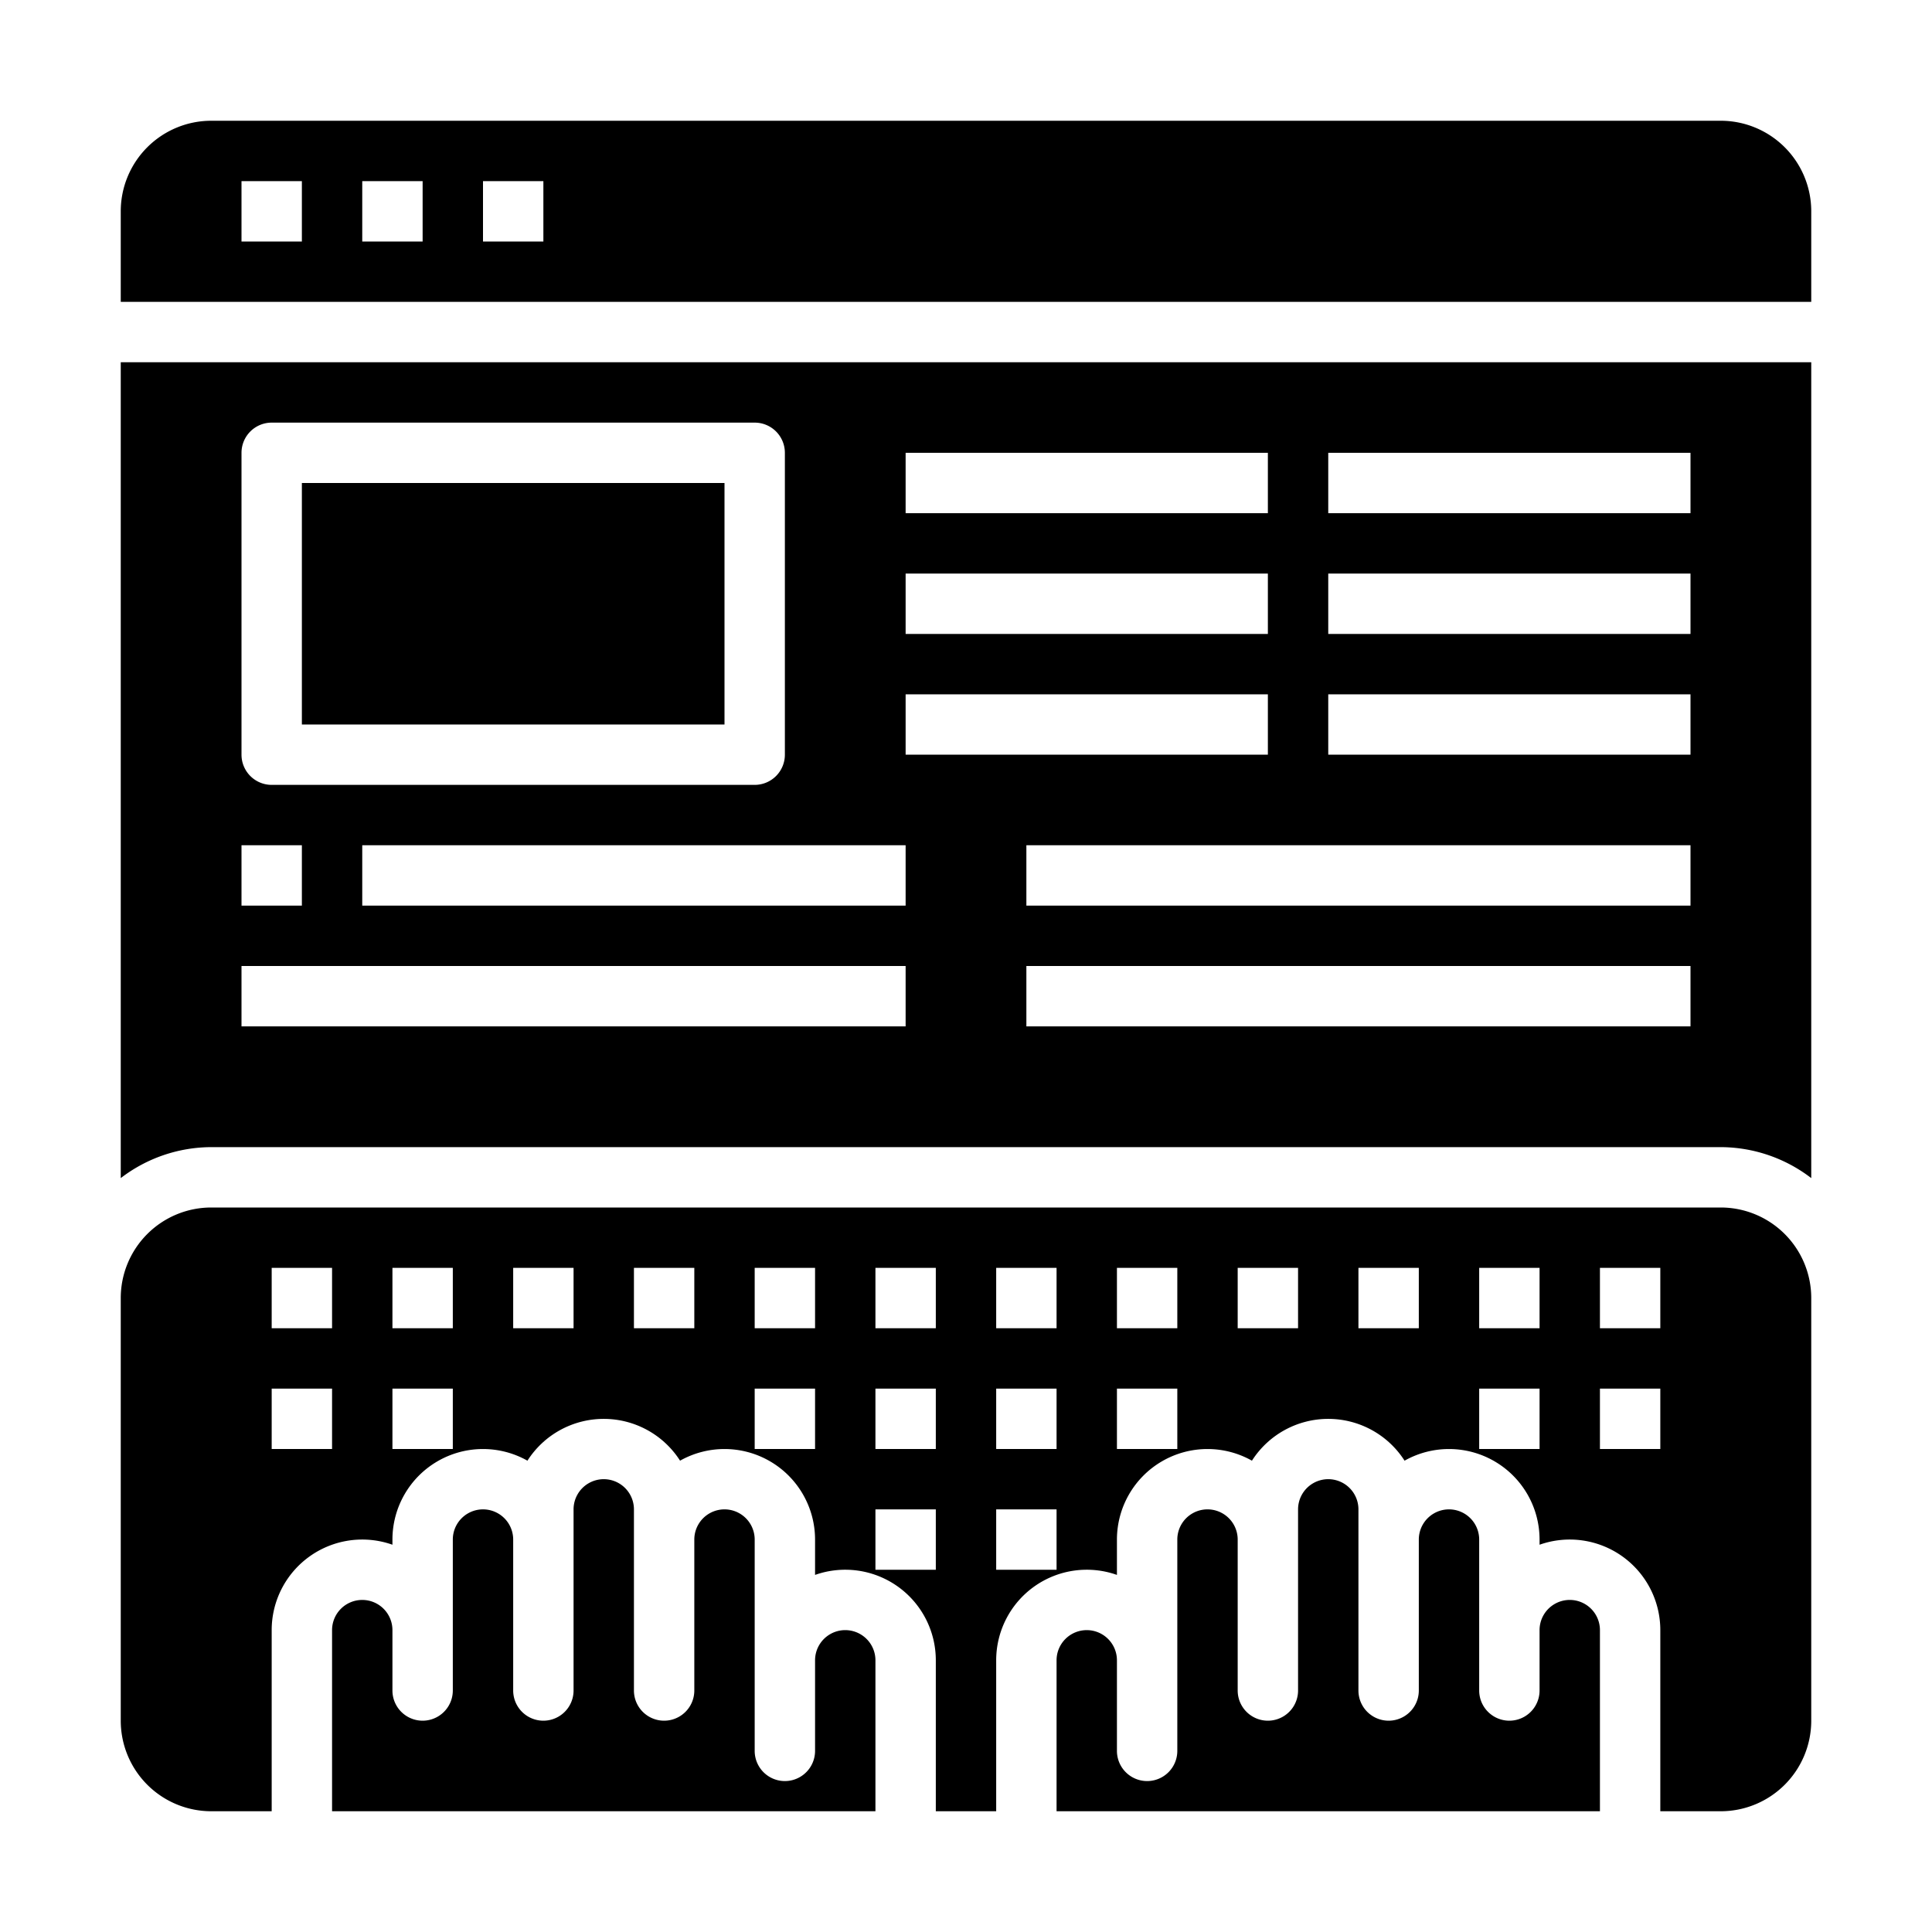 <svg xmlns="http://www.w3.org/2000/svg" viewBox="0 0 64 64" x="0px" y="0px"><g><path d="M60,12H4V39.026A4.948,4.948,0,0,1,7,38H57a4.948,4.948,0,0,1,3,1.026ZM30,15H42v2H30Zm0,4H42v2H30ZM8,15a1,1,0,0,1,1-1H25a1,1,0,0,1,1,1V25a1,1,0,0,1-1,1H9a1,1,0,0,1-1-1ZM8,28h2v2H8Zm22,6H8V32H30Zm0-4H12V28H30Zm0-7H42v2H30ZM56,34H34V32H56Zm0-4H34V28H56Zm0-5H44V23H56Zm0-4H44V19H56Zm0-4H44V15H56Z"></path><path d="M60,43a3,3,0,0,0-3-3H7a3,3,0,0,0-3,3V57a3,3,0,0,0,3,3H9V54a3,3,0,0,1,4-2.829V51a3,3,0,0,1,4.472-2.613,3,3,0,0,1,5.056,0A3,3,0,0,1,27,51v1.171A3,3,0,0,1,31,55v5h2V55a3,3,0,0,1,4-2.829V51a3,3,0,0,1,4.472-2.613,3,3,0,0,1,5.056,0A3,3,0,0,1,51,51v.171A3,3,0,0,1,55,54v6h2a3,3,0,0,0,3-3ZM11,48H9V46h2Zm0-4H9V42h2Zm4,4H13V46h2Zm0-4H13V42h2Zm4,0H17V42h2Zm4,0H21V42h2Zm4,4H25V46h2Zm0-4H25V42h2Zm4,8H29V50h2Zm0-4H29V46h2Zm0-4H29V42h2Zm4,8H33V50h2Zm0-4H33V46h2Zm0-4H33V42h2Zm4,4H37V46h2Zm0-4H37V42h2Zm4,0H41V42h2Zm4,0H45V42h2Zm4,4H49V46h2Zm0-4H49V42h2Zm4,4H53V46h2Zm0-4H53V42h2Z"></path><rect x="10" y="16" width="14" height="8"></rect><path d="M36,54a1,1,0,0,0-1,1v5H53V54a1,1,0,0,0-2,0v2a1,1,0,0,1-2,0V51a1,1,0,0,0-2,0v5a1,1,0,0,1-2,0V50a1,1,0,0,0-2,0v6a1,1,0,0,1-2,0V51a1,1,0,0,0-2,0v7a1,1,0,0,1-2,0V55A1,1,0,0,0,36,54Z"></path><path d="M12,53a1,1,0,0,0-1,1v6H29V55a1,1,0,0,0-2,0v3a1,1,0,0,1-2,0V51a1,1,0,0,0-2,0v5a1,1,0,0,1-2,0V50a1,1,0,0,0-2,0v6a1,1,0,0,1-2,0V51a1,1,0,0,0-2,0v5a1,1,0,0,1-2,0V54A1,1,0,0,0,12,53Z"></path><path d="M60,7a3,3,0,0,0-3-3H7A3,3,0,0,0,4,7v3H60ZM10,8H8V6h2Zm4,0H12V6h2Zm4,0H16V6h2Z"></path></g></svg>